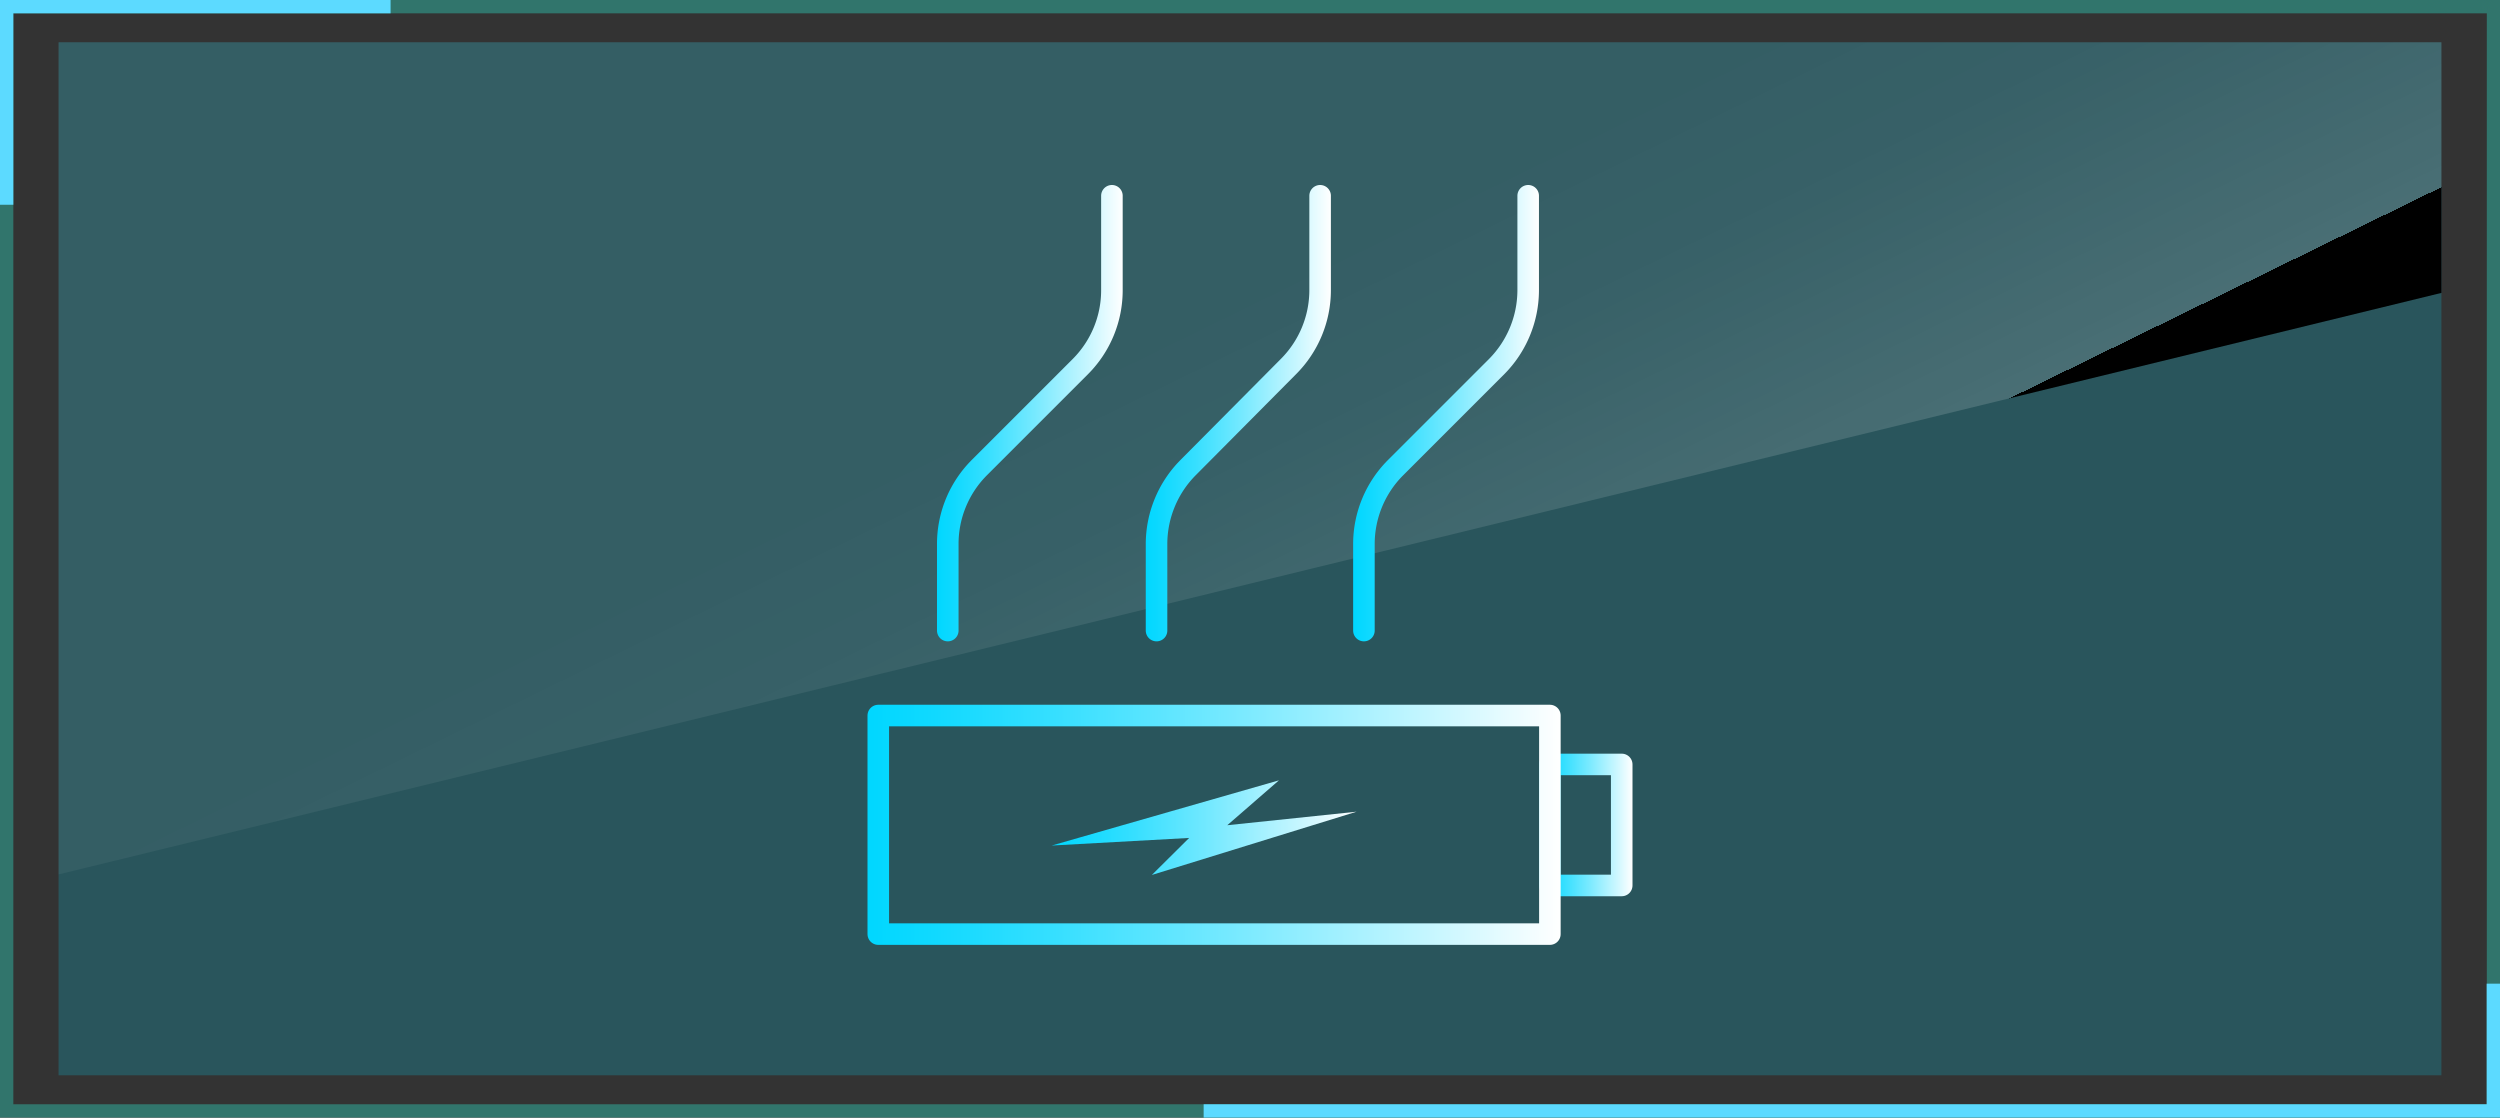 <svg xmlns="http://www.w3.org/2000/svg" xmlns:xlink="http://www.w3.org/1999/xlink" viewBox="0 0 180.95 80.89">
  <rect x="0" y="0" width="180.95" height="80.89" fill="#333333" stroke="none"/>
  <defs>
    <style>.cls-1{isolation:isolate;}.cls-2,.cls-26,.cls-28,.cls-29,.cls-30,.cls-31,.cls-32{fill:none;}.cls-2{stroke:#31756c;mix-blend-mode:color-dodge;}.cls-2,.cls-26{stroke-miterlimit:10;stroke-width:0.97px;}.cls-3{opacity:0.2;}.cls-10,.cls-11,.cls-12,.cls-13,.cls-14,.cls-15,.cls-16,.cls-17,.cls-18,.cls-19,.cls-20,.cls-21,.cls-22,.cls-23,.cls-24,.cls-25,.cls-4,.cls-5,.cls-6,.cls-7,.cls-8,.cls-9{fill:#00dcff;}.cls-5{opacity:0.95;}.cls-6{opacity:0.9;}.cls-7{opacity:0.86;}.cls-8{opacity:0.81;}.cls-9{opacity:0.76;}.cls-10{opacity:0.71;}.cls-11{opacity:0.67;}.cls-12{opacity:0.62;}.cls-13{opacity:0.57;}.cls-14{opacity:0.52;}.cls-15{opacity:0.48;}.cls-16{opacity:0.43;}.cls-17{opacity:0.38;}.cls-18{opacity:0.33;}.cls-19{opacity:0.29;}.cls-20{opacity:0.24;}.cls-21{opacity:0.19;}.cls-22{opacity:0.14;}.cls-23{opacity:0.1;}.cls-24{opacity:0.05;}.cls-25{opacity:0;}.cls-26{stroke:#5cdaff;}.cls-27{fill:url(#未命名的渐变_16);}.cls-28,.cls-29,.cls-30,.cls-31,.cls-32{stroke-linecap:round;stroke-linejoin:round;stroke-width:1.56px;}.cls-28{stroke:url(#新建渐变色板_1);}.cls-29{stroke:url(#新建渐变色板_1-2);}.cls-30{stroke:url(#新建渐变色板_1-3);}.cls-31{stroke:url(#新建渐变色板_1-4);}.cls-32{stroke:url(#新建渐变色板_1-5);}.cls-33{fill:url(#新建渐变色板_1-6);}</style>
    <linearGradient id="未命名的渐变_16" x1="77.05" y1="5.71" x2="99.37" y2="51.36" gradientUnits="userSpaceOnUse">
      <stop offset="0.37" stop-color="#fff" stop-opacity="0.05"/>
      <stop offset="0.62" stop-color="#fff" stop-opacity="0.07"/>
      <stop offset="0.96" stop-color="#fff" stop-opacity="0.14"/>
      <stop offset="1" stop-color="#fff" stop-opacity="0.15"/>
      <animate attributeName="x1" values="33;77.05;99.37;33" dur="5s" repeatCount="indefinite"></animate>
      <animate attributeName="y1" values="0;5.71;51.36;0" dur="5s" repeatCount="indefinite"></animate>
      <animate attributeName="x2" values="22.32;99.37;150;22.32" dur="5s" repeatCount="indefinite"></animate>
      <animate attributeName="y2" values="22.32;51.36;100;22.32" dur="5s" repeatCount="indefinite"></animate>
    </linearGradient>
    <linearGradient id="新建渐变色板_1" x1="67.82" y1="29.9" x2="81.26" y2="29.9" gradientUnits="userSpaceOnUse">
      <stop offset="0" stop-color="#00d7ff"/>
      <stop offset="0.09" stop-color="#0fd9ff"/>
      <stop offset="0.27" stop-color="#36dfff"/>
      <stop offset="0.52" stop-color="#75e9ff"/>
      <stop offset="0.83" stop-color="#cbf7ff"/>
      <stop offset="1" stop-color="#fff"/>
    </linearGradient>
    <linearGradient id="新建渐变色板_1-2" x1="82.88" y1="29.9" x2="96.32" y2="29.9" xlink:href="#新建渐变色板_1"/>
    <linearGradient id="新建渐变色板_1-3" x1="97.95" y1="29.9" x2="111.39" y2="29.9" xlink:href="#新建渐变色板_1"/>
    <linearGradient id="新建渐变色板_1-4" x1="111.4" y1="59.7" x2="118.16" y2="59.7" gradientTransform="translate(229.56 119.41) rotate(-180)" xlink:href="#新建渐变色板_1"/>
    <linearGradient id="新建渐变色板_1-5" x1="62.79" y1="59.7" x2="112.96" y2="59.7" xlink:href="#新建渐变色板_1"/>
    <linearGradient id="新建渐变色板_1-6" x1="76.12" y1="59.91" x2="98.2" y2="59.91" xlink:href="#新建渐变色板_1"/>
  </defs>
  <g class="cls-1">
    <g id="图层_2" data-name="图层 2">
      <g id="图层_2-2" data-name="图层 2">
        <path class="cls-2" d="M.48,80.41h180V.48H.48Z"/>
        <g class="cls-3">
          <rect class="cls-4" x="4.24" y="3.06" width="172.47" height="74.77"/>
          <rect class="cls-5" x="4.81" y="3.45" width="171.33" height="73.99"/>
          <rect class="cls-6" x="5.39" y="3.84" width="170.18" height="73.21"/>
          <rect class="cls-7" x="5.96" y="4.23" width="169.04" height="72.43"/>
          <rect class="cls-8" x="6.53" y="4.62" width="167.9" height="71.64"/>
          <rect class="cls-9" x="7.1" y="5.02" width="166.76" height="70.86"/>
          <rect class="cls-10" x="7.67" y="5.41" width="165.62" height="70.08"/>
          <rect class="cls-11" x="8.24" y="5.8" width="164.47" height="69.3"/>
          <rect class="cls-12" x="8.81" y="6.19" width="163.33" height="68.51"/>
          <rect class="cls-13" x="9.38" y="6.58" width="162.19" height="67.73"/>
          <rect class="cls-14" x="9.95" y="6.97" width="161.05" height="66.95"/>
          <rect class="cls-15" x="10.52" y="7.36" width="159.91" height="66.17"/>
          <rect class="cls-16" x="11.1" y="7.75" width="158.76" height="65.38"/>
          <rect class="cls-17" x="11.67" y="8.15" width="157.62" height="64.6"/>
          <rect class="cls-18" x="12.24" y="8.54" width="156.48" height="63.82"/>
          <rect class="cls-19" x="12.81" y="8.93" width="155.34" height="63.04"/>
          <rect class="cls-20" x="13.38" y="9.32" width="154.2" height="62.25"/>
          <rect class="cls-21" x="13.95" y="9.71" width="153.05" height="61.47"/>
          <rect class="cls-22" x="14.52" y="10.1" width="151.91" height="60.69"/>
          <rect class="cls-23" x="15.09" y="10.49" width="150.77" height="59.91"/>
          <rect class="cls-24" x="15.66" y="10.88" width="149.63" height="59.12"/>
          <rect class="cls-25" x="16.23" y="11.28" width="148.49" height="58.34"/>
        </g>
        <polyline class="cls-26" points="87.12 80.41 180.47 80.41 180.47 71.2"/>
        <polyline class="cls-26" points="28.27 0.48 0.48 0.48 0.48 14.82"/>
        <polygon class="cls-27" points="4.24 3.06 4.24 63.29 176.71 21.2 176.71 3.06 4.24 3.06"/>
        <path class="cls-28" d="M80.48,14.17V21a7.82,7.82,0,0,1-2.29,5.54l-7.3,7.3a7.82,7.82,0,0,0-2.29,5.54v6.26"/>
        <path class="cls-29" d="M95.55,14.17V21a7.83,7.83,0,0,1-2.3,5.54L86,33.84a7.87,7.87,0,0,0-2.29,5.54v6.26"/>
        <path class="cls-30" d="M110.61,14.17V21a7.87,7.87,0,0,1-2.29,5.54l-7.3,7.3a7.83,7.83,0,0,0-2.3,5.54v6.26"/>
        <rect class="cls-31" x="112.18" y="55.32" width="5.2" height="8.76" transform="translate(229.56 119.41) rotate(180)"/>
        <rect class="cls-32" x="63.57" y="51.79" width="48.61" height="15.82"/>
        <polygon class="cls-33" points="76.12 61.2 92.57 56.48 88.83 59.73 98.19 58.75 83.37 63.33 86.07 60.65 76.12 61.2"/>
      </g>
    </g>
  </g>
</svg>